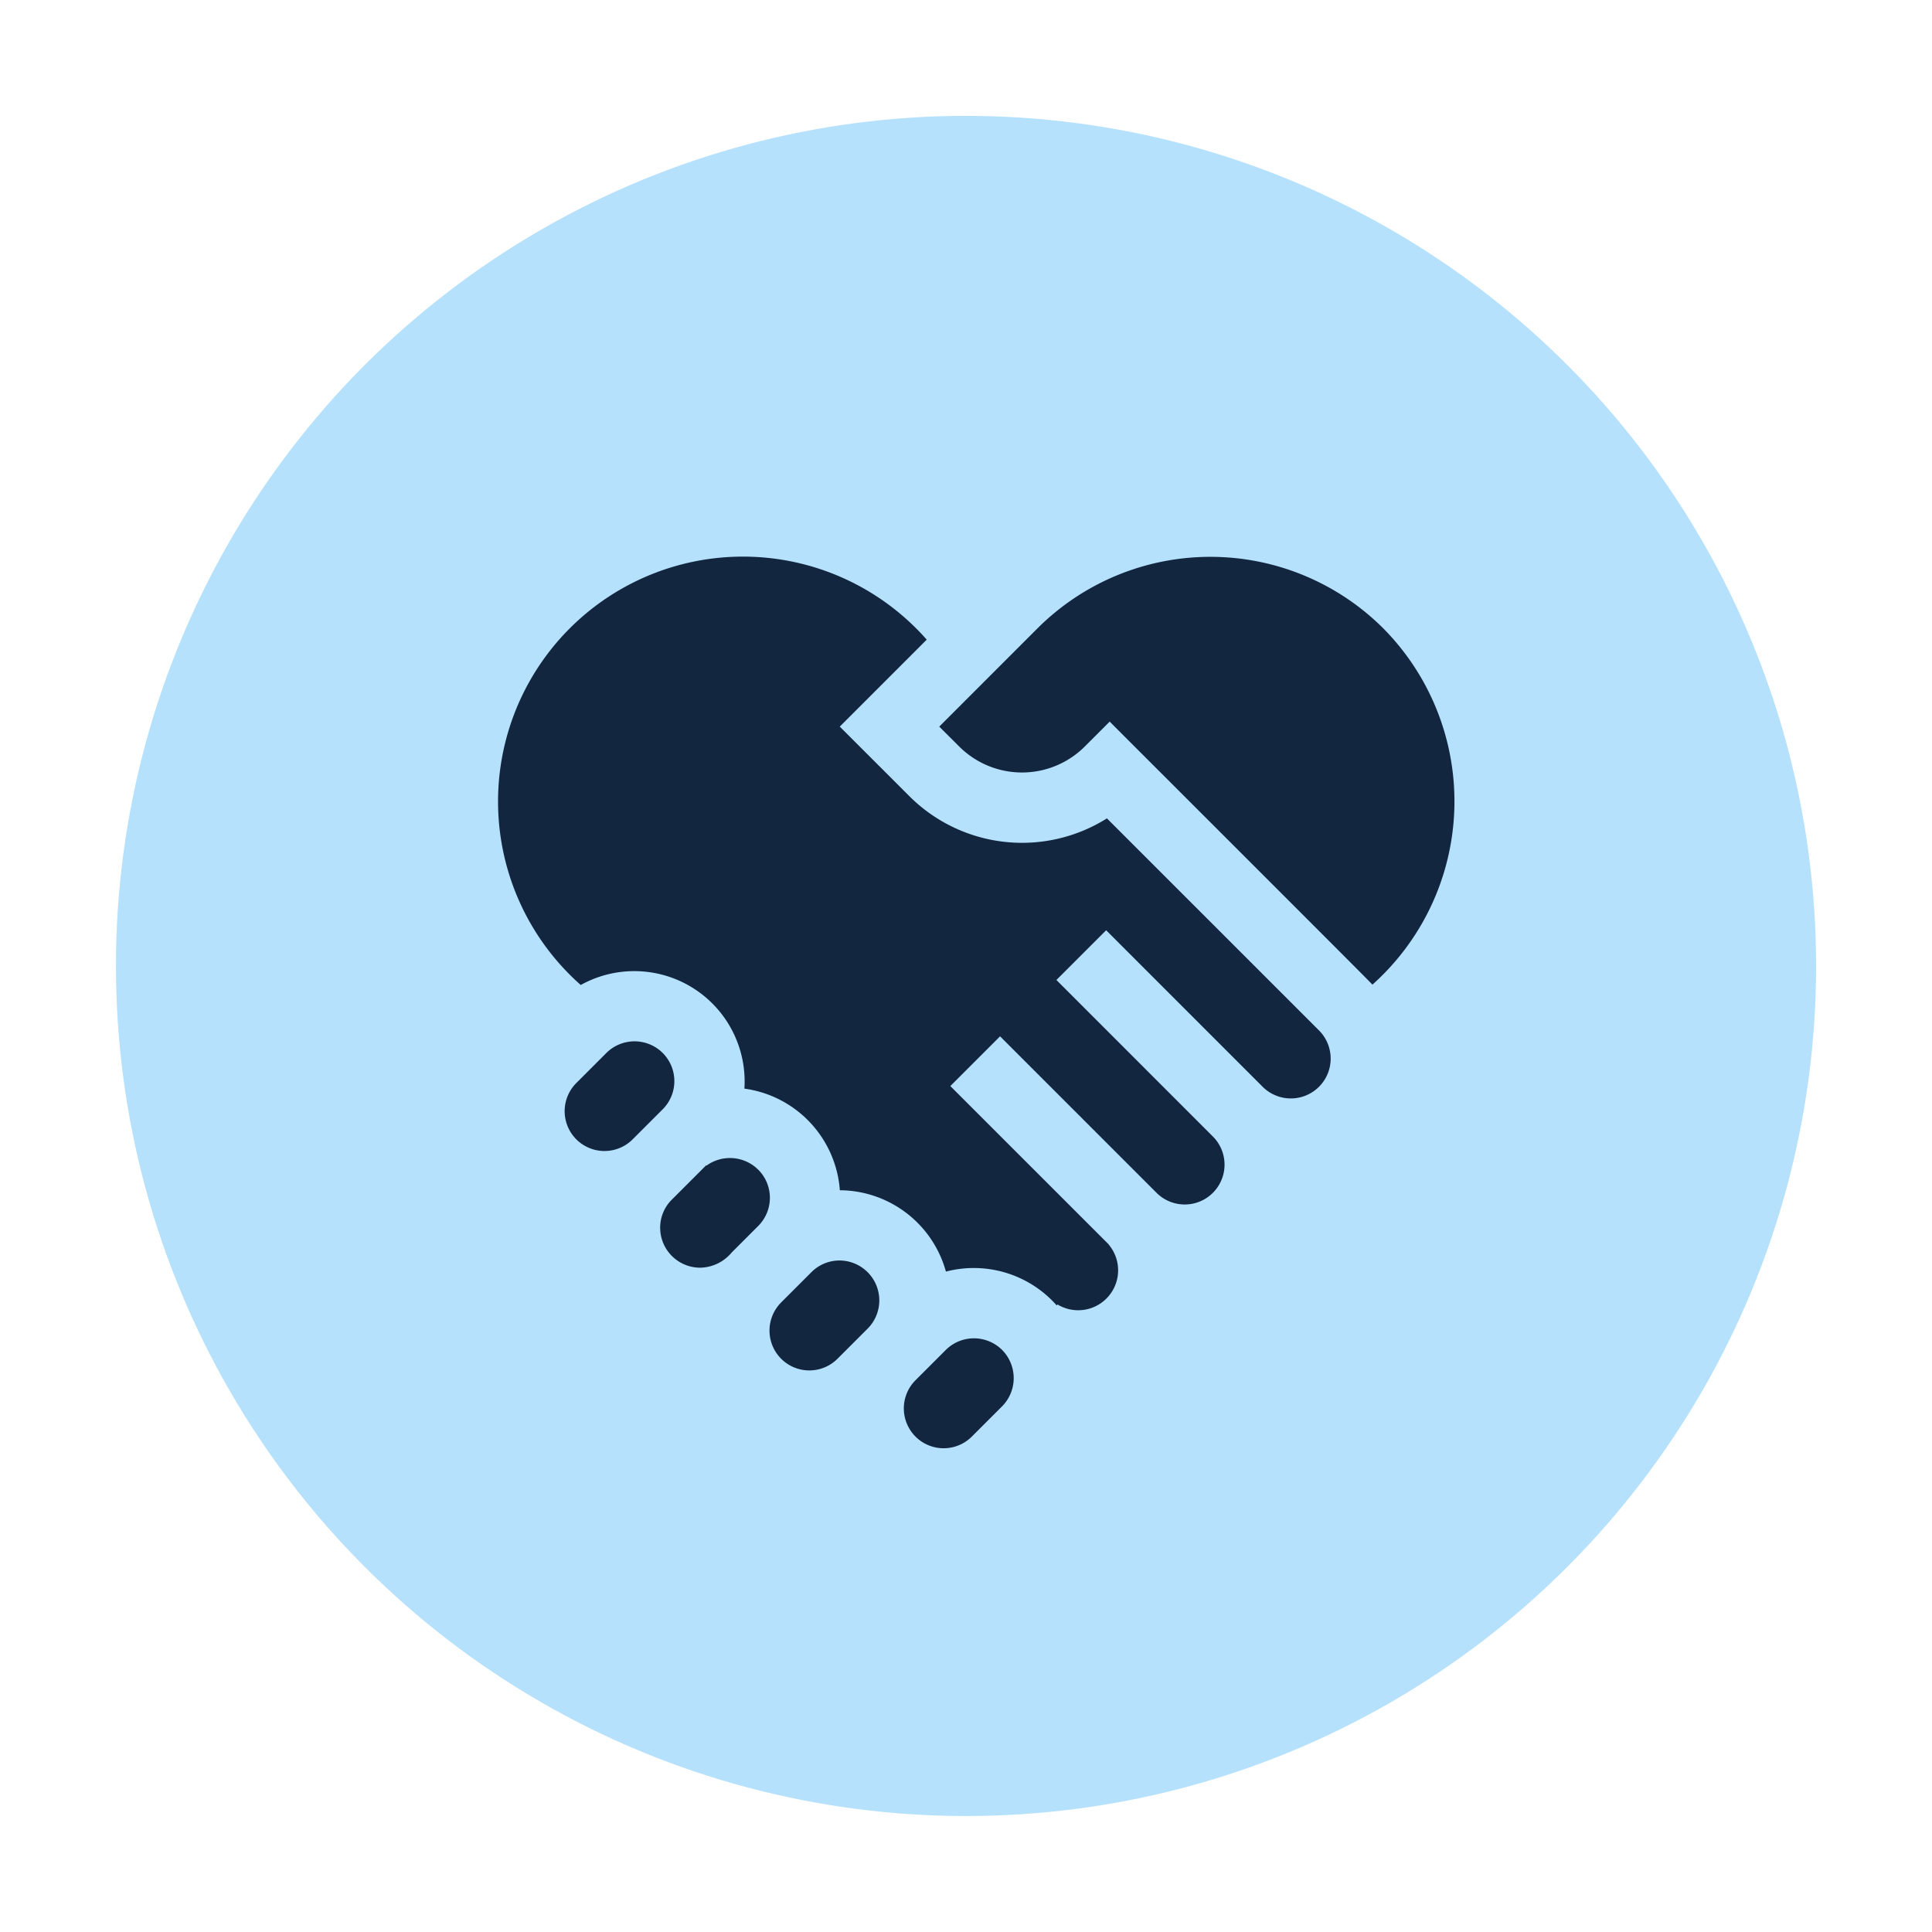 <svg xmlns="http://www.w3.org/2000/svg" xmlns:xlink="http://www.w3.org/1999/xlink" width="150" height="150" viewBox="0 0 150 150">
  <defs>
    <filter id="Elipse_6967" x="0" y="0" width="150" height="150" filterUnits="userSpaceOnUse">
      <feOffset dy="3" input="SourceAlpha"/>
      <feGaussianBlur stdDeviation="3" result="blur"/>
      <feFlood flood-opacity="0.161"/>
      <feComposite operator="in" in2="blur"/>
      <feComposite in="SourceGraphic"/>
    </filter>
  </defs>
  <g id="Grupo_1034480" data-name="Grupo 1034480" transform="translate(-378.248 -9167.254)">
    <g transform="matrix(1, 0, 0, 1, 378.25, 9167.25)" filter="url(#Elipse_6967)">
      <circle id="Elipse_6967-2" data-name="Elipse 6967" cx="66" cy="66" r="66" transform="translate(9 6)" fill="#b6e1fd"/>
    </g>
    <g id="Grupo_883290" data-name="Grupo 883290" transform="translate(416.943 9196.611)">
      <path id="Trazado_642194" data-name="Trazado 642194" d="M76.6,271.22a3.107,3.107,0,0,0-4.012-.311l-.031-.02-2.665,2.665a3.065,3.065,0,0,0-.9,2.186,3.106,3.106,0,0,0,3.092,3.092,3.249,3.249,0,0,0,2.461-1.179l2.059-2.059a3.091,3.091,0,0,0,0-4.374Z" transform="translate(-56.432 -209.766)" fill="#12263f"/>
      <path id="Trazado_642195" data-name="Trazado 642195" d="M35.823,221.441a3.1,3.1,0,0,0-4.374,0c-.281.282-2.011,2.012-2.332,2.333a3.092,3.092,0,0,0,4.372,4.374l2.333-2.333A3.094,3.094,0,0,0,35.823,221.441Z" transform="translate(-23.066 -169.046)" fill="#12263f"/>
      <path id="Trazado_642196" data-name="Trazado 642196" d="M121.192,314.025a3.075,3.075,0,0,0-2.188.906l-2.333,2.333c-.011.011-.022.022-.033.035a3.092,3.092,0,0,0,4.407,4.339l2.335-2.335a3.1,3.1,0,0,0-2.188-5.278Z" transform="translate(-94.7 -245.518)" fill="#12263f"/>
      <path id="Trazado_642197" data-name="Trazado 642197" d="M47.246,34.237A12.38,12.38,0,0,1,31.915,32.52l-5.41-5.408,6.751-6.751A19.014,19.014,0,1,0,6.394,47.174,8.566,8.566,0,0,1,19.1,55.22a8.593,8.593,0,0,1,7.41,7.889,8.6,8.6,0,0,1,8.236,6.316,8.585,8.585,0,0,1,8.6,2.625l.062-.073a3.1,3.1,0,0,0,3.968-4.66l.005-.007c-.047-.046-12.292-12.29-12.292-12.29l3.861-3.861L51.1,63.31a3.092,3.092,0,0,0,4.372-4.374L43.325,46.785l3.861-3.861L59.337,55.076A3.093,3.093,0,1,0,63.711,50.7Z" transform="translate(0 -0.056)" fill="#12263f"/>
      <path id="Trazado_642198" data-name="Trazado 642198" d="M222.52,19.423a19,19,0,0,0-26.836,0l-7.632,7.634L189.6,28.6a6.9,6.9,0,0,0,9.754,0l1.931-1.931c1.027,1.038,19.874,19.853,20.4,20.42A19.084,19.084,0,0,0,222.52,19.423Z" transform="translate(-153.824 0)" fill="#12263f"/>
      <path id="Trazado_642199" data-name="Trazado 642199" d="M180.683,348.121a3.1,3.1,0,0,0-4.374,0l-2.333,2.333a3.093,3.093,0,1,0,4.374,4.374l2.333-2.333A3.11,3.11,0,0,0,180.683,348.121Z" transform="translate(-141.573 -272.668)" fill="#12263f"/>
    </g>
  </g>
</svg>
